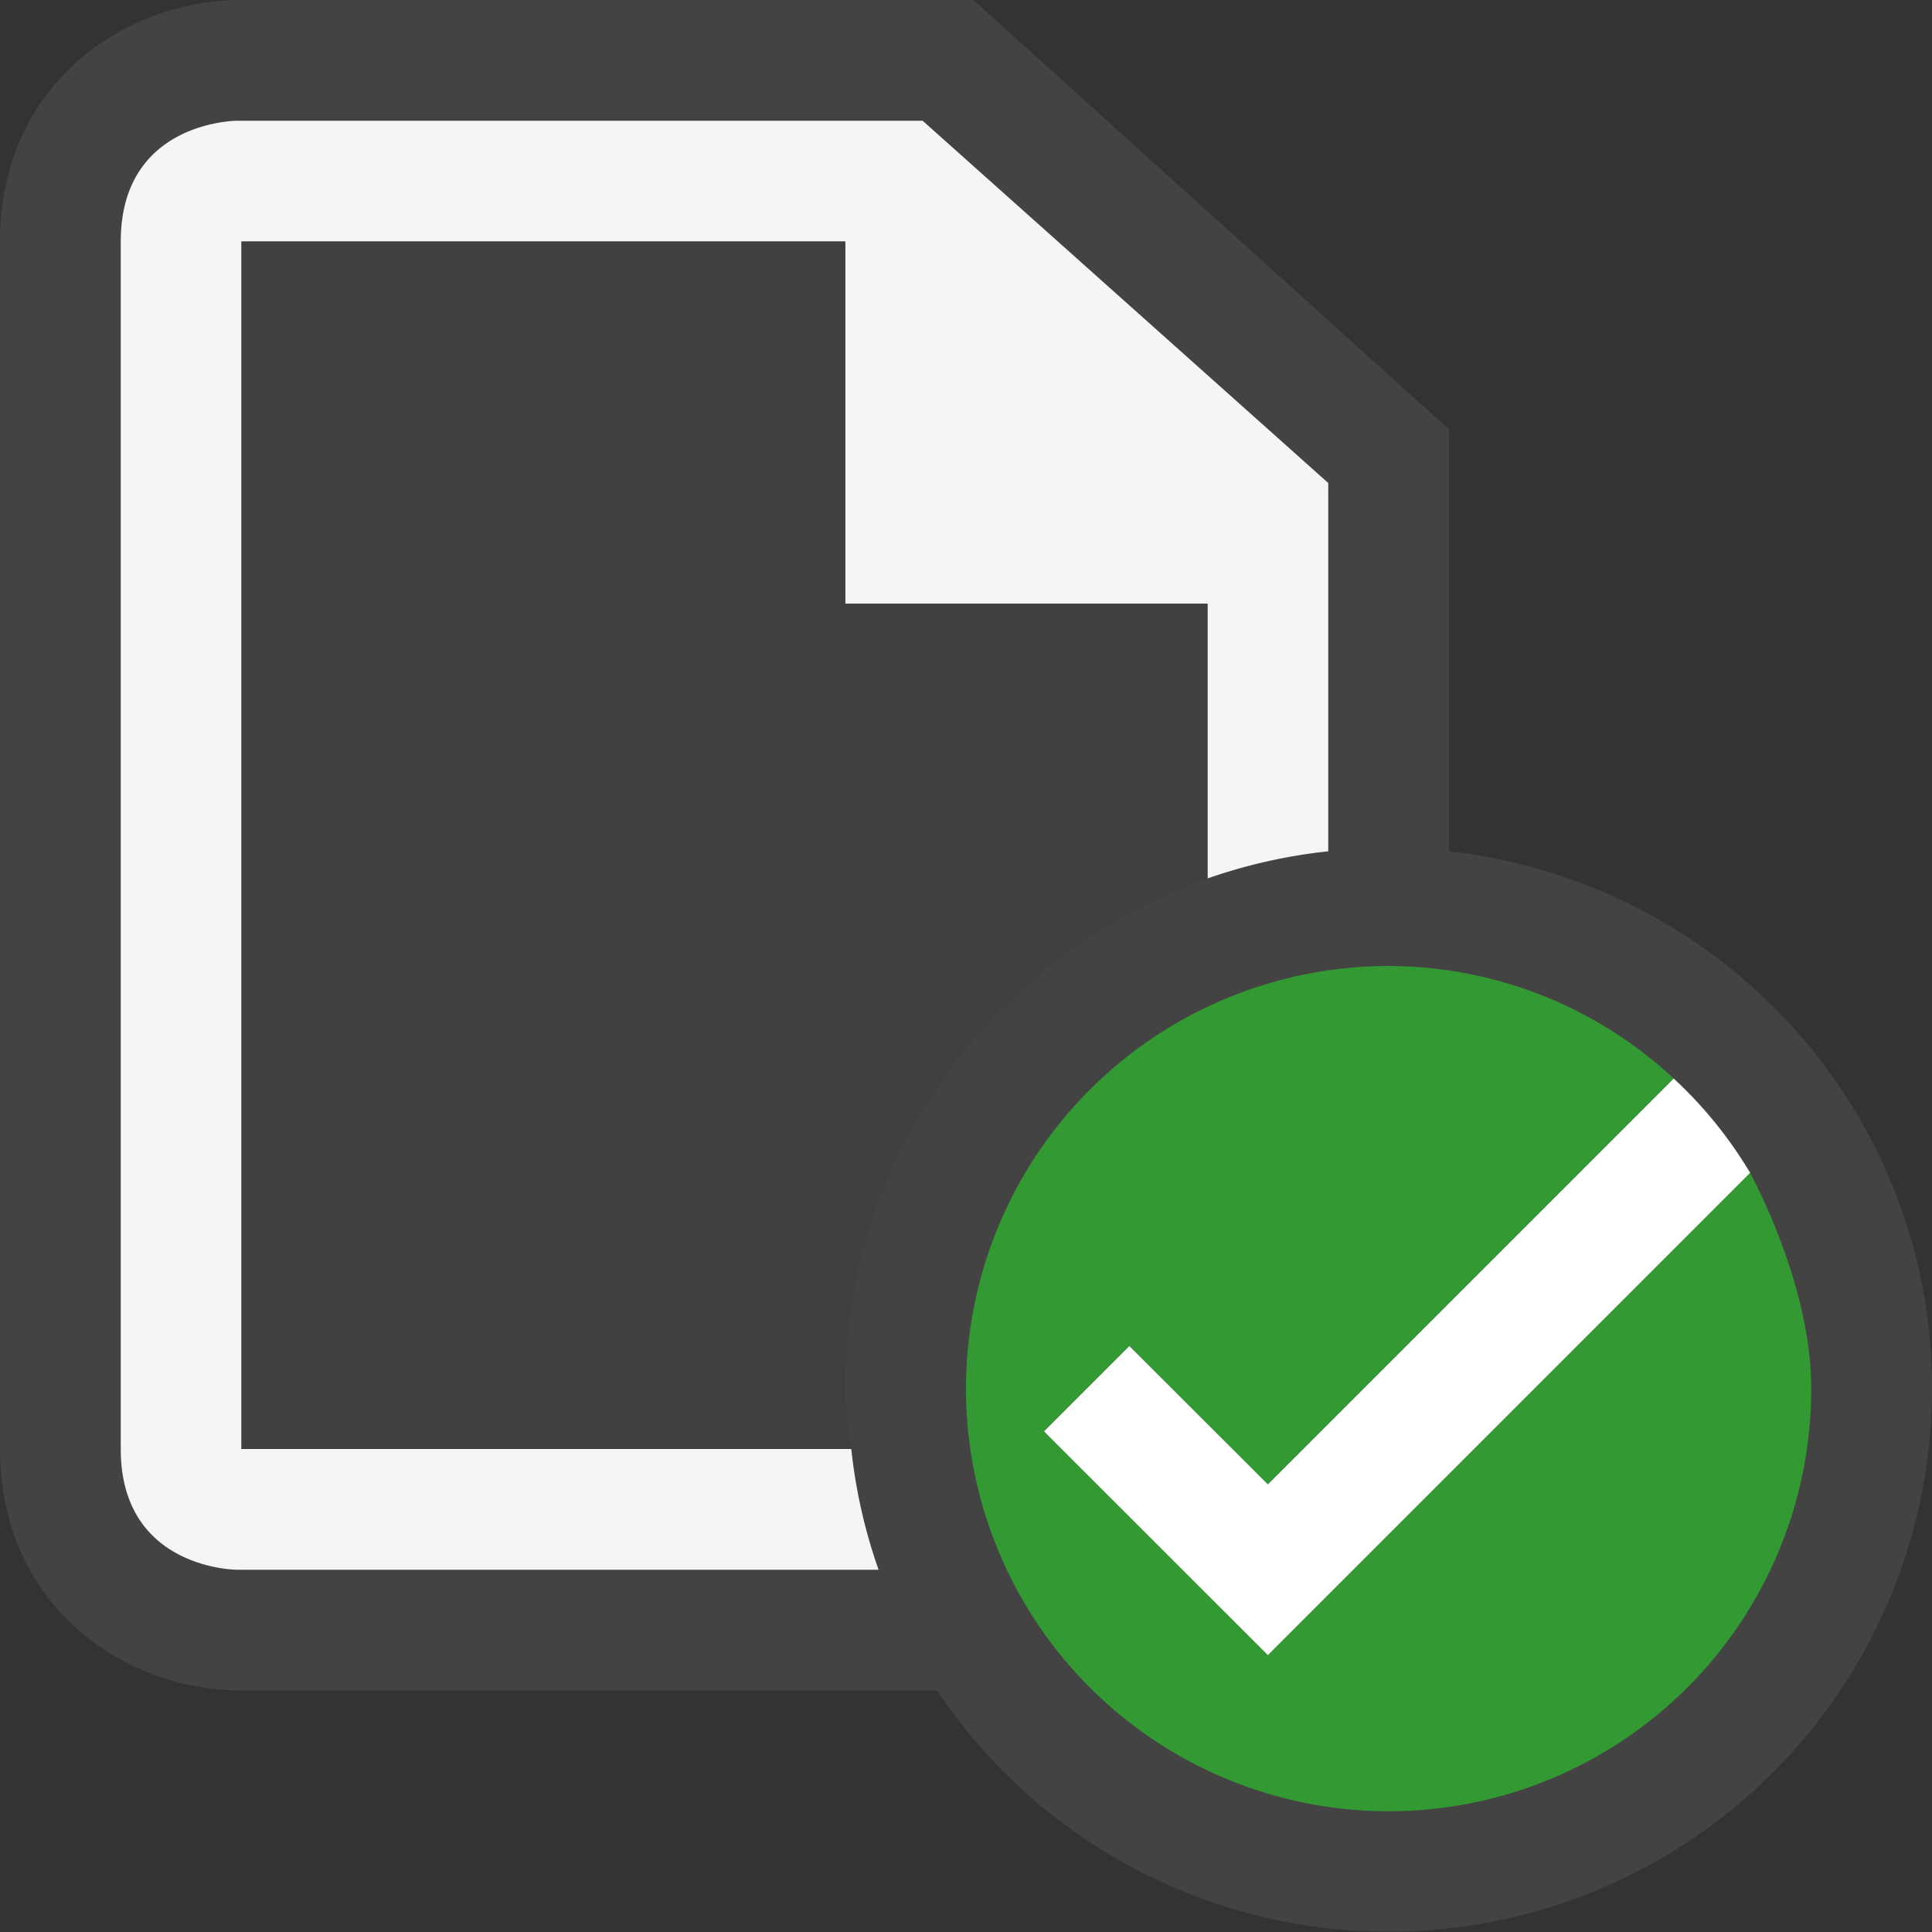 <svg xmlns="http://www.w3.org/2000/svg" viewBox="0 0 16 16"><rect x="0" y="0" width="16" height="16" fill="#333333" stroke="none"/><style>.st0{opacity:0}.st0,.st1{fill:#434343}.st2{fill:#f5f5f5}.st3{fill:#393}.st4{fill:#fff}.st5{fill:#403F41}</style><g id="outline"><path class="st0" d="M0 0h16v16H0z"/><path class="st1" d="M12 7.05V3.556L8.061 0H2c-.97 0-2 .701-2 2v10c0 1.299 1.03 2 2 2h5.76A4.5 4.5 0 0 0 16 11.5c0-2.314-1.753-4.198-4-4.45z"/></g><path class="st2" d="M7.05 12H2V2h5v3h3v2.275a4.472 4.472 0 0 1 1-.225V4L7.641 1H1.964S1 1 1 2v10c0 1 .965 1 .965 1h5.311a4.419 4.419 0 0 1-.226-1z" id="icon_x5F_bg"/><path class="st3" d="M15 11.5A3.5 3.5 0 1 1 11.5 8a3.47 3.47 0 0 1 2.361.932L10.5 12.293l-1.146-1.147-.707.707 1.854 1.853 3.994-3.994c-.175-.29.505.769.505 1.788z" id="color_x5F_action"/><g id="icon_x5F_fg"><path class="st4" d="M10.5 12.293l3.361-3.361c.248.229.459.49.633.781L10.5 13.707l-1.854-1.853.707-.707 1.147 1.146z"/><path class="st5" d="M7 11.5c0-1.957 1.256-3.604 3-4.225V5H7V2H2v10h5.05c-.018-.166-.05-.329-.05-.5z"/></g></svg>